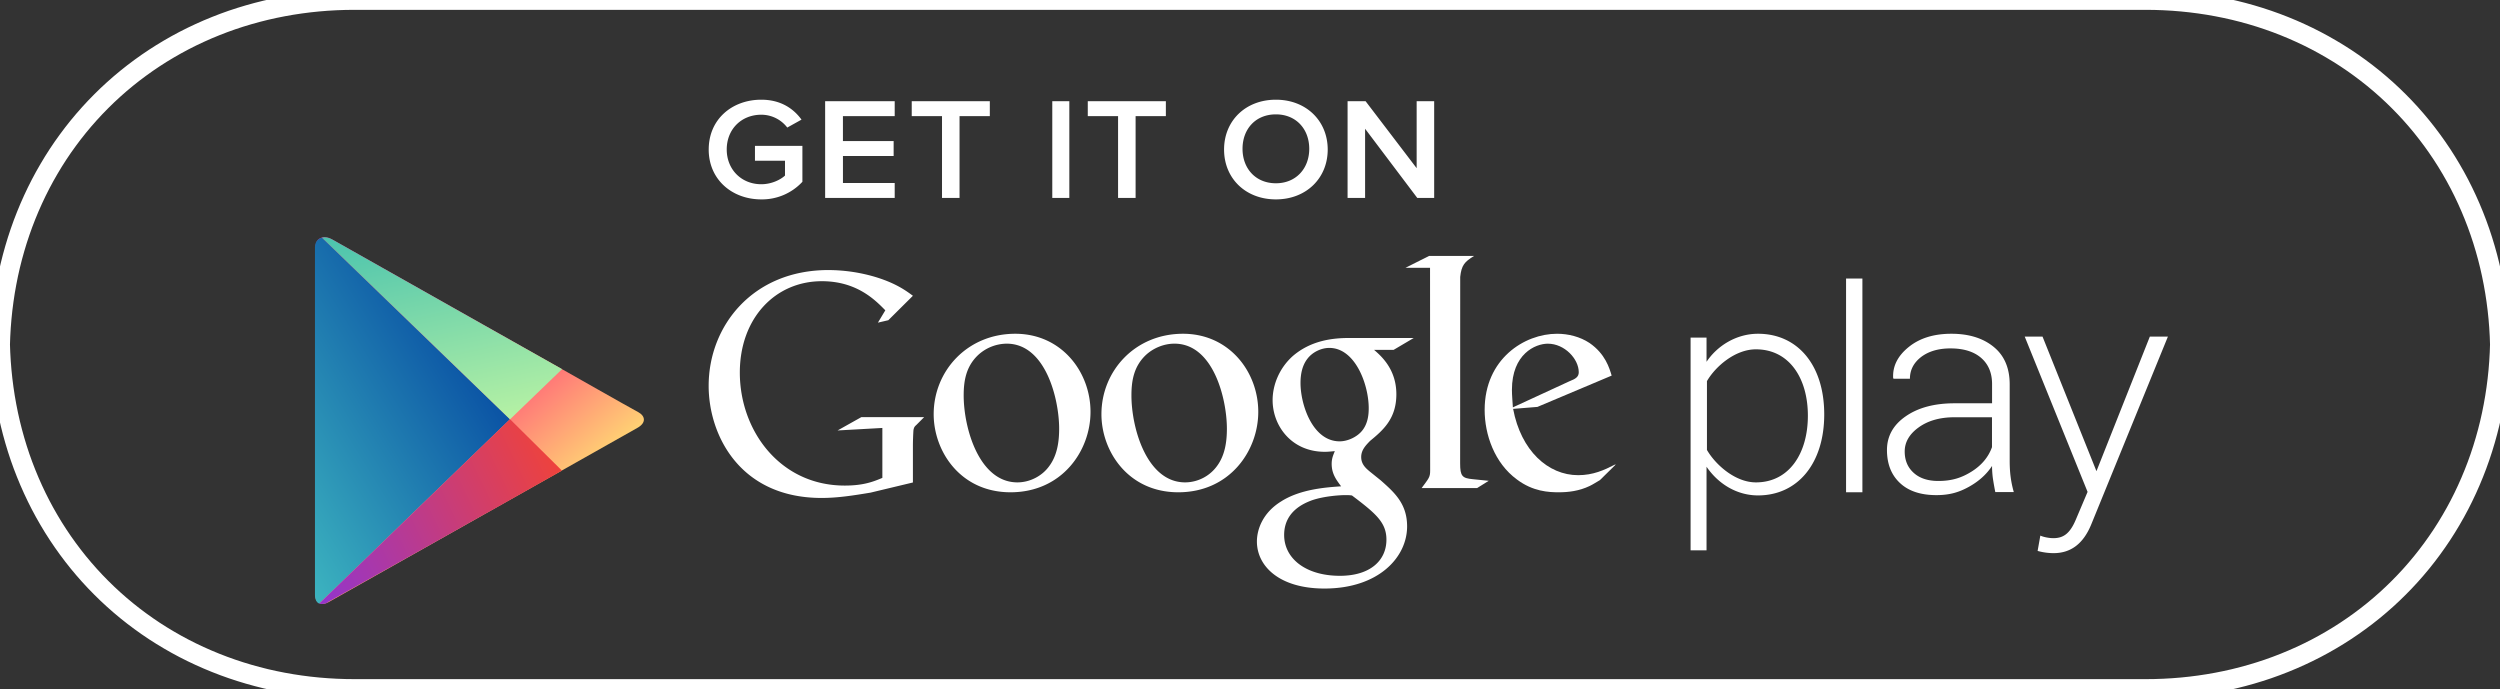 <svg width="127" height="35" xmlns:xlink="http://www.w3.org/1999/xlink" xmlns="http://www.w3.org/2000/svg"><rect width="100%" height="100%" fill="#333333" stroke="none"/><defs><linearGradient x1=".607" y1=".096" x2=".99" y2=".609" id="d"><stop offset="0" stop-color="#FF177B"/><stop offset="1" stop-color="#FFEC73"/></linearGradient><linearGradient x1=".063" y1="-.44" x2="-1.196" y2="1.011" id="e"><stop offset="0" stop-color="#064AA2"/><stop offset="1" stop-color="#63FFD4"/></linearGradient><linearGradient x1=".846" y1=".5" x2="-.073" y2="1" id="h"><stop offset="0" stop-color="#FF4521"/><stop offset="1" stop-color="#8A33DB"/></linearGradient><linearGradient x1="0" y1="-.839" x2=".642" y2="1.403" id="i"><stop offset="0" stop-color="#00A3B5"/><stop offset="1" stop-color="#D6FFA1"/></linearGradient><path d="M9.908 9.222L.356 0C.134.053 0 .223 0 .508v17.646c0 .242.096.387.214.436l9.694-9.368z" id="a"/><path d="M.393 9.315l5.52-3.09 2.44-1.375 4.015-2.203L9.694 0 0 9.369c.108.035.298.016.447-.06" transform="translate(.002 .037)" id="b"/><path d="M.514.106C.33.006.148-.023 0 .018l9.56 9.235 2.644-2.55-3.986-2.249-6.026-3.401L.514.106z" transform="translate(.065 .05)" id="c"/><clipPath id="f"><use xlink:href="#a"/></clipPath><clipPath id="g"><use xlink:href="#b"/></clipPath><clipPath id="j"><use xlink:href="#c"/></clipPath></defs><path d="M18 0h91q.461 0 .919.021t.912.063q.454.042.903.105.449.062.892.146.443.083.879.187.437.105.865.229.429.124.849.269.42.144.831.309.411.164.811.348.401.183.79.386.39.203.767.425.378.221.743.46.365.24.716.498.352.258.69.532.337.275.66.566.323.291.63.599.308.307.599.63t.566.66q.274.338.532.69.257.351.497.716t.461.743q.222.377.425.767.203.39.386.79.184.4.348.811.165.41.309.83.145.421.269.85.125.428.229.865.104.436.187.88.084.442.146.891.063.45.105.903.042.454.063.912.021.458.021.919v-1q0 .461-.021.919t-.063.912q-.042.454-.105.903-.062.449-.146.892-.083.443-.187.88-.104.436-.229.864-.124.429-.269.85-.144.42-.309.83-.164.41-.348.811-.183.4-.386.79t-.425.767q-.221.378-.461.743-.24.365-.497.716-.257.352-.532.69-.275.337-.566.66-.291.323-.599.63-.307.308-.63.599t-.66.566q-.338.275-.69.532-.351.257-.716.497t-.743.461q-.377.222-.767.425-.389.203-.79.386-.4.184-.811.348-.411.165-.831.31-.42.144-.849.268-.428.124-.865.229-.436.104-.879.187-.443.084-.892.146-.449.063-.903.105-.454.042-.912.063-.458.021-.919.021H18q-.461 0-.919-.021t-.912-.063q-.454-.042-.903-.105-.449-.062-.892-.146-.443-.083-.88-.187-.436-.105-.864-.229-.429-.124-.85-.269-.42-.144-.83-.309-.41-.164-.811-.348-.4-.183-.79-.386t-.767-.425q-.378-.221-.743-.46-.365-.24-.716-.498-.352-.257-.69-.532-.337-.275-.66-.566-.323-.291-.63-.599-.308-.307-.599-.63t-.566-.66q-.274-.338-.532-.69-.257-.351-.497-.716t-.461-.743q-.222-.377-.425-.767-.203-.39-.386-.79-.184-.4-.348-.811-.165-.41-.31-.83-.144-.421-.268-.85-.124-.428-.229-.865-.104-.436-.187-.88-.084-.442-.146-.891-.063-.45-.105-.903-.042-.454-.063-.912Q0 17.461 0 17v1q0-.461.021-.919t.063-.912q.042-.454.105-.903.062-.449.146-.892.083-.443.187-.88.105-.436.229-.864.124-.429.269-.85.144-.42.309-.83.164-.41.348-.811.183-.4.386-.79t.425-.767q.221-.378.46-.743.24-.365.498-.716.258-.352.532-.69.275-.337.566-.66.291-.323.599-.63.307-.308.63-.599t.66-.566q.338-.274.69-.532.351-.257.716-.497t.743-.461q.377-.222.767-.425.39-.203.79-.386.4-.184.811-.348.41-.165.83-.31.421-.144.85-.268.428-.124.865-.229.436-.104.88-.187.442-.084.891-.146.45-.063.903-.105.454-.042.912-.063Q17.539 0 18 0z" fill="none" stroke="#FFF"/><path d="M8.543 4.454L.853.114C.425-.129 0 .018 0 .521v17.683c0 .378.304.541.675.332l7.868-4.441 1.528-.862 2.458-1.387 3.833-2.163c.45-.254.406-.602.027-.802-.38-.2-3.86-2.177-3.86-2.177l-3.986-2.25z" transform="translate(16.023 12.05)" fill="url(#d)"/><path d="M9.908 9.222L.356 0C.134.053 0 .223 0 .508v17.646c0 .242.096.387.214.436l9.694-9.368z" fill="url(#e)" transform="translate(16 12.073)"/><path d="M25.908 21.295l-9.552-9.222c-.222.052-.356.222-.356.508v17.645c0 .243.096.387.214.436l9.694-9.367z" fill="none"/><g clip-path="url(#f)" transform="translate(16 12.073)"><path d="M12.545 6.68L8.554 4.43C8.54 4.462 1.279.355.855.145.425-.128 0 .02 0 .508v17.718c0 .39.304.554.642.364.403-.23 7.898-4.47 7.912-4.503l3.991-2.25c-.02.03 3.36-1.882 3.778-2.107.482-.283.438-.632.071-.798-.391-.235-3.87-2.216-3.849-2.251" fill="none"/></g><path d="M16.607 30.61l5.52-3.09 2.44-1.376 4.014-2.203-2.673-2.645-9.694 9.368c.108.036.299.016.447-.059" fill="none"/><g clip-path="url(#g)" transform="translate(16.213 21.259)"><path d="M8.554 4.42C8.54 4.453 1.279.346.855.136.425-.137 0 .009 0 .499v17.718c0 .39.304.553.642.363.403-.229 7.898-4.469 7.912-4.502l3.991-2.251c-.02.031 3.36-1.882 3.778-2.106.482-.284.438-.632.071-.799-.391-.234-3.87-2.215-3.849-2.25L8.554 4.42z" transform="translate(-.213 -9.177)" fill="url(#h)"/></g><path d="M.514.106C.33.006.148-.023 0 .018l9.56 9.235 2.644-2.55-3.986-2.249-6.026-3.401L.514.106z" transform="translate(16.349 12.05)" fill="url(#i)"/><path d="M16.863 12.156c-.184-.1-.366-.13-.514-.089l9.56 9.236 2.644-2.55-3.987-2.25-6.026-3.4-1.677-.947z" fill="none"/><g clip-path="url(#j)" transform="translate(16.284 12)"><path d="M12.262 6.753L8.27 4.503C8.256 4.534.995.426.572.217.142-.055-.284.09-.284.58v17.718c0 .39.304.553.642.363.404-.229 7.898-4.469 7.912-4.502l3.992-2.251c-.021.031 3.36-1.882 3.777-2.106.482-.284.439-.632.072-.799-.392-.234-3.87-2.215-3.85-2.25" fill="none"/></g><g fill="#FFF"><path d="M82.045 23.633l-.768.756c-.177.101-.353.22-.53.303-.532.253-1.074.316-1.555.316-.513 0-1.316-.034-2.136-.653-1.138-.837-1.636-2.276-1.636-3.53 0-2.597 2.025-3.87 3.676-3.87.577 0 1.17.15 1.652.469.801.553 1.009 1.272 1.124 1.657l-3.771 1.59-1.235.1c.4 2.13 1.779 3.368 3.303 3.368.762 0 1.327-.26 1.846-.527 0 0 .104-.057.03.02zm-2.304-4.27c.302-.118.46-.219.46-.454 0-.673-.717-1.45-1.572-1.45-.634 0-1.823.524-1.823 2.345 0 .284.032.587.048.89l2.887-1.332z"/><path d="M74.175 23.542c0 .649.111.75.636.8.274.034.547.05.817.083l-.591.368h-2.818c.37-.501.433-.551.433-.885v-.373l-.006-9.932h-1.244L72.6 13h2.286c-.495.3-.644.483-.707 1.067l-.004 9.475"/><path d="M69.804 17.774c.366.316 1.131.985 1.131 2.254 0 1.237-.666 1.82-1.338 2.372-.207.217-.448.453-.448.817 0 .37.241.57.415.72l.577.465c.7.62 1.34 1.187 1.34 2.34 0 1.572-1.454 3.156-4.2 3.156-2.312 0-3.43-1.153-3.43-2.389 0-.601.286-1.453 1.23-2.036.99-.634 2.33-.718 3.048-.768-.224-.303-.48-.62-.48-1.138 0-.283.081-.451.16-.65-.175.017-.35.035-.51.035-1.694 0-2.65-1.322-2.65-2.624 0-.768.334-1.62 1.022-2.238.91-.784 1.995-.92 2.858-.92h3.289l-1.023.604h-.991zM68.68 25.17c-.132-.018-.211-.018-.37-.018-.147 0-1.016.033-1.69.272-.355.138-1.385.544-1.385 1.752 0 1.206 1.112 2.075 2.831 2.075 1.545 0 2.365-.783 2.365-1.836 0-.868-.53-1.325-1.751-2.245zm.451-3.217c.368-.384.4-.915.4-1.216 0-1.198-.682-3.063-2.003-3.063-.412 0-.859.217-1.112.552-.269.346-.35.796-.35 1.23 0 1.114.621 2.964 1.987 2.964.398 0 .827-.203 1.078-.467zm-9.275 3.055c-2.543 0-3.903-2.081-3.903-3.966 0-2.203 1.71-4.087 4.143-4.087 2.351 0 3.824 1.936 3.824 3.968 0 1.985-1.456 4.085-4.064 4.085zm1.988-1.361c.388-.54.482-1.214.482-1.87 0-1.486-.673-4.319-2.664-4.319-.529 0-1.062.218-1.447.572-.626.59-.738 1.332-.738 2.06 0 1.667.784 4.415 2.729 4.415a2.02 2.02 0 0 0 1.638-.858zm-10.51 1.361c-2.544 0-3.903-2.081-3.903-3.966 0-2.203 1.712-4.087 4.144-4.087 2.351 0 3.823 1.936 3.823 3.968 0 1.985-1.454 4.085-4.064 4.085zm1.99-1.361c.385-.54.481-1.214.481-1.87 0-1.486-.676-4.319-2.665-4.319a2.17 2.17 0 0 0-1.445.572c-.628.59-.74 1.332-.74 2.06 0 1.667.788 4.415 2.73 4.415.628 0 1.268-.32 1.638-.858zm-6.948.863l-2.153.516c-.873.144-1.656.27-2.486.27-4.154 0-5.737-3.194-5.737-5.694 0-3.052 2.243-5.883 6.083-5.883a8.45 8.45 0 0 1 2.307.328c1.129.33 1.657.74 1.986.978l-1.25 1.242-.528.123.376-.626c-.51-.52-1.446-1.479-3.223-1.479-2.376 0-4.168 1.887-4.168 4.641 0 2.958 2.046 5.741 5.329 5.741.964 0 1.46-.202 1.912-.391V21.74l-2.275.127 1.206-.676h3.191l-.39.392c-.105.094-.12.126-.15.251-.015.143-.03.599-.03.759v1.918m40.316-.801v4.246h-.81V17.15h.81v1.23c.529-.795 1.494-1.425 2.615-1.425 2.01 0 3.364 1.586 3.364 4.098 0 2.495-1.354 4.114-3.364 4.114-1.059 0-2.007-.567-2.615-1.457zm5.148-2.592c0-1.913-.952-3.372-2.64-3.372-1.049 0-2.051.863-2.487 1.615v3.496c.436.754 1.438 1.648 2.487 1.648 1.688 0 2.64-1.471 2.64-3.387zm1.94-6.968h.83v10.858h-.83V14.15zm9.87 13.059c.173.08.469.13.656.13.496 0 .842-.211 1.152-.957l.591-1.394-3.194-7.89h.905l2.74 6.838 2.712-6.837h.918l-3.896 9.545c-.404.983-1.04 1.456-1.913 1.456a3.07 3.07 0 0 1-.81-.113l.138-.778m-2.288-2.211a15.147 15.147 0 0 1-.125-.714c-.025-.2-.04-.405-.04-.614-.279.427-.675.783-1.18 1.062-.507.282-.988.42-1.648.42-.794 0-1.41-.203-1.85-.615-.44-.412-.66-.97-.66-1.676 0-.705.32-1.278.957-1.716.637-.44 1.46-.658 2.48-.658h1.902v-.977c0-.563-.185-1.006-.553-1.327-.37-.321-.889-.484-1.561-.484-.615 0-1.114.149-1.493.438-.377.295-.566.66-.566 1.101h-.835l-.017-.042c-.03-.594.231-1.115.787-1.565.553-.45 1.277-.676 2.17-.676.888 0 1.608.222 2.15.667.541.44.813 1.075.813 1.906v3.88c0 .279.013.548.047.81.034.263.089.526.162.78h-.94zm-2.895-.565c.692 0 1.19-.162 1.698-.482.505-.318.849-.733 1.029-1.235v-1.519h-1.91c-.729 0-1.333.17-1.808.51-.475.34-.716.75-.716 1.228 0 .451.152.812.456 1.085.304.276.72.413 1.251.413z"/></g><path d="M36.003 7.594c0-1.539 1.19-2.529 2.67-2.529.991 0 1.64.455 2.044 1.012l-.724.403a1.662 1.662 0 0 0-1.32-.652c-1.007 0-1.755.732-1.755 1.766 0 1.018.748 1.765 1.755 1.765.519 0 .976-.227 1.205-.44v-.754h-1.526V7.41h2.41v1.825a2.798 2.798 0 0 1-2.09.894c-1.48 0-2.67-1.004-2.67-2.535m5.915 2.46V5.14h3.534v.76h-2.63v1.266h2.576v.759h-2.575v1.37h2.629v.76h-3.534m5.937-.001V5.9h-1.538v-.76h3.967v.76h-1.538v4.155h-.89m5.601-4.915h.866v4.914h-.866V5.14zm3.342 4.914V5.9h-1.539v-.76h3.967v.76h-1.537v4.155h-.891m5.385-2.458c0-1.46 1.088-2.532 2.633-2.532 1.535 0 2.632 1.072 2.632 2.532s-1.097 2.532-2.632 2.532c-1.545 0-2.633-1.072-2.633-2.532zm4.327-.037c0-1.002-.667-1.75-1.694-1.75-1.036 0-1.695.748-1.695 1.75 0 .994.66 1.75 1.695 1.75 1.027 0 1.694-.756 1.694-1.75zm5.487 2.494l-2.65-3.514v3.514h-.89V5.14h.914l2.595 3.404V5.14h.89v4.914h-.86" fill="#FFF"/></svg>